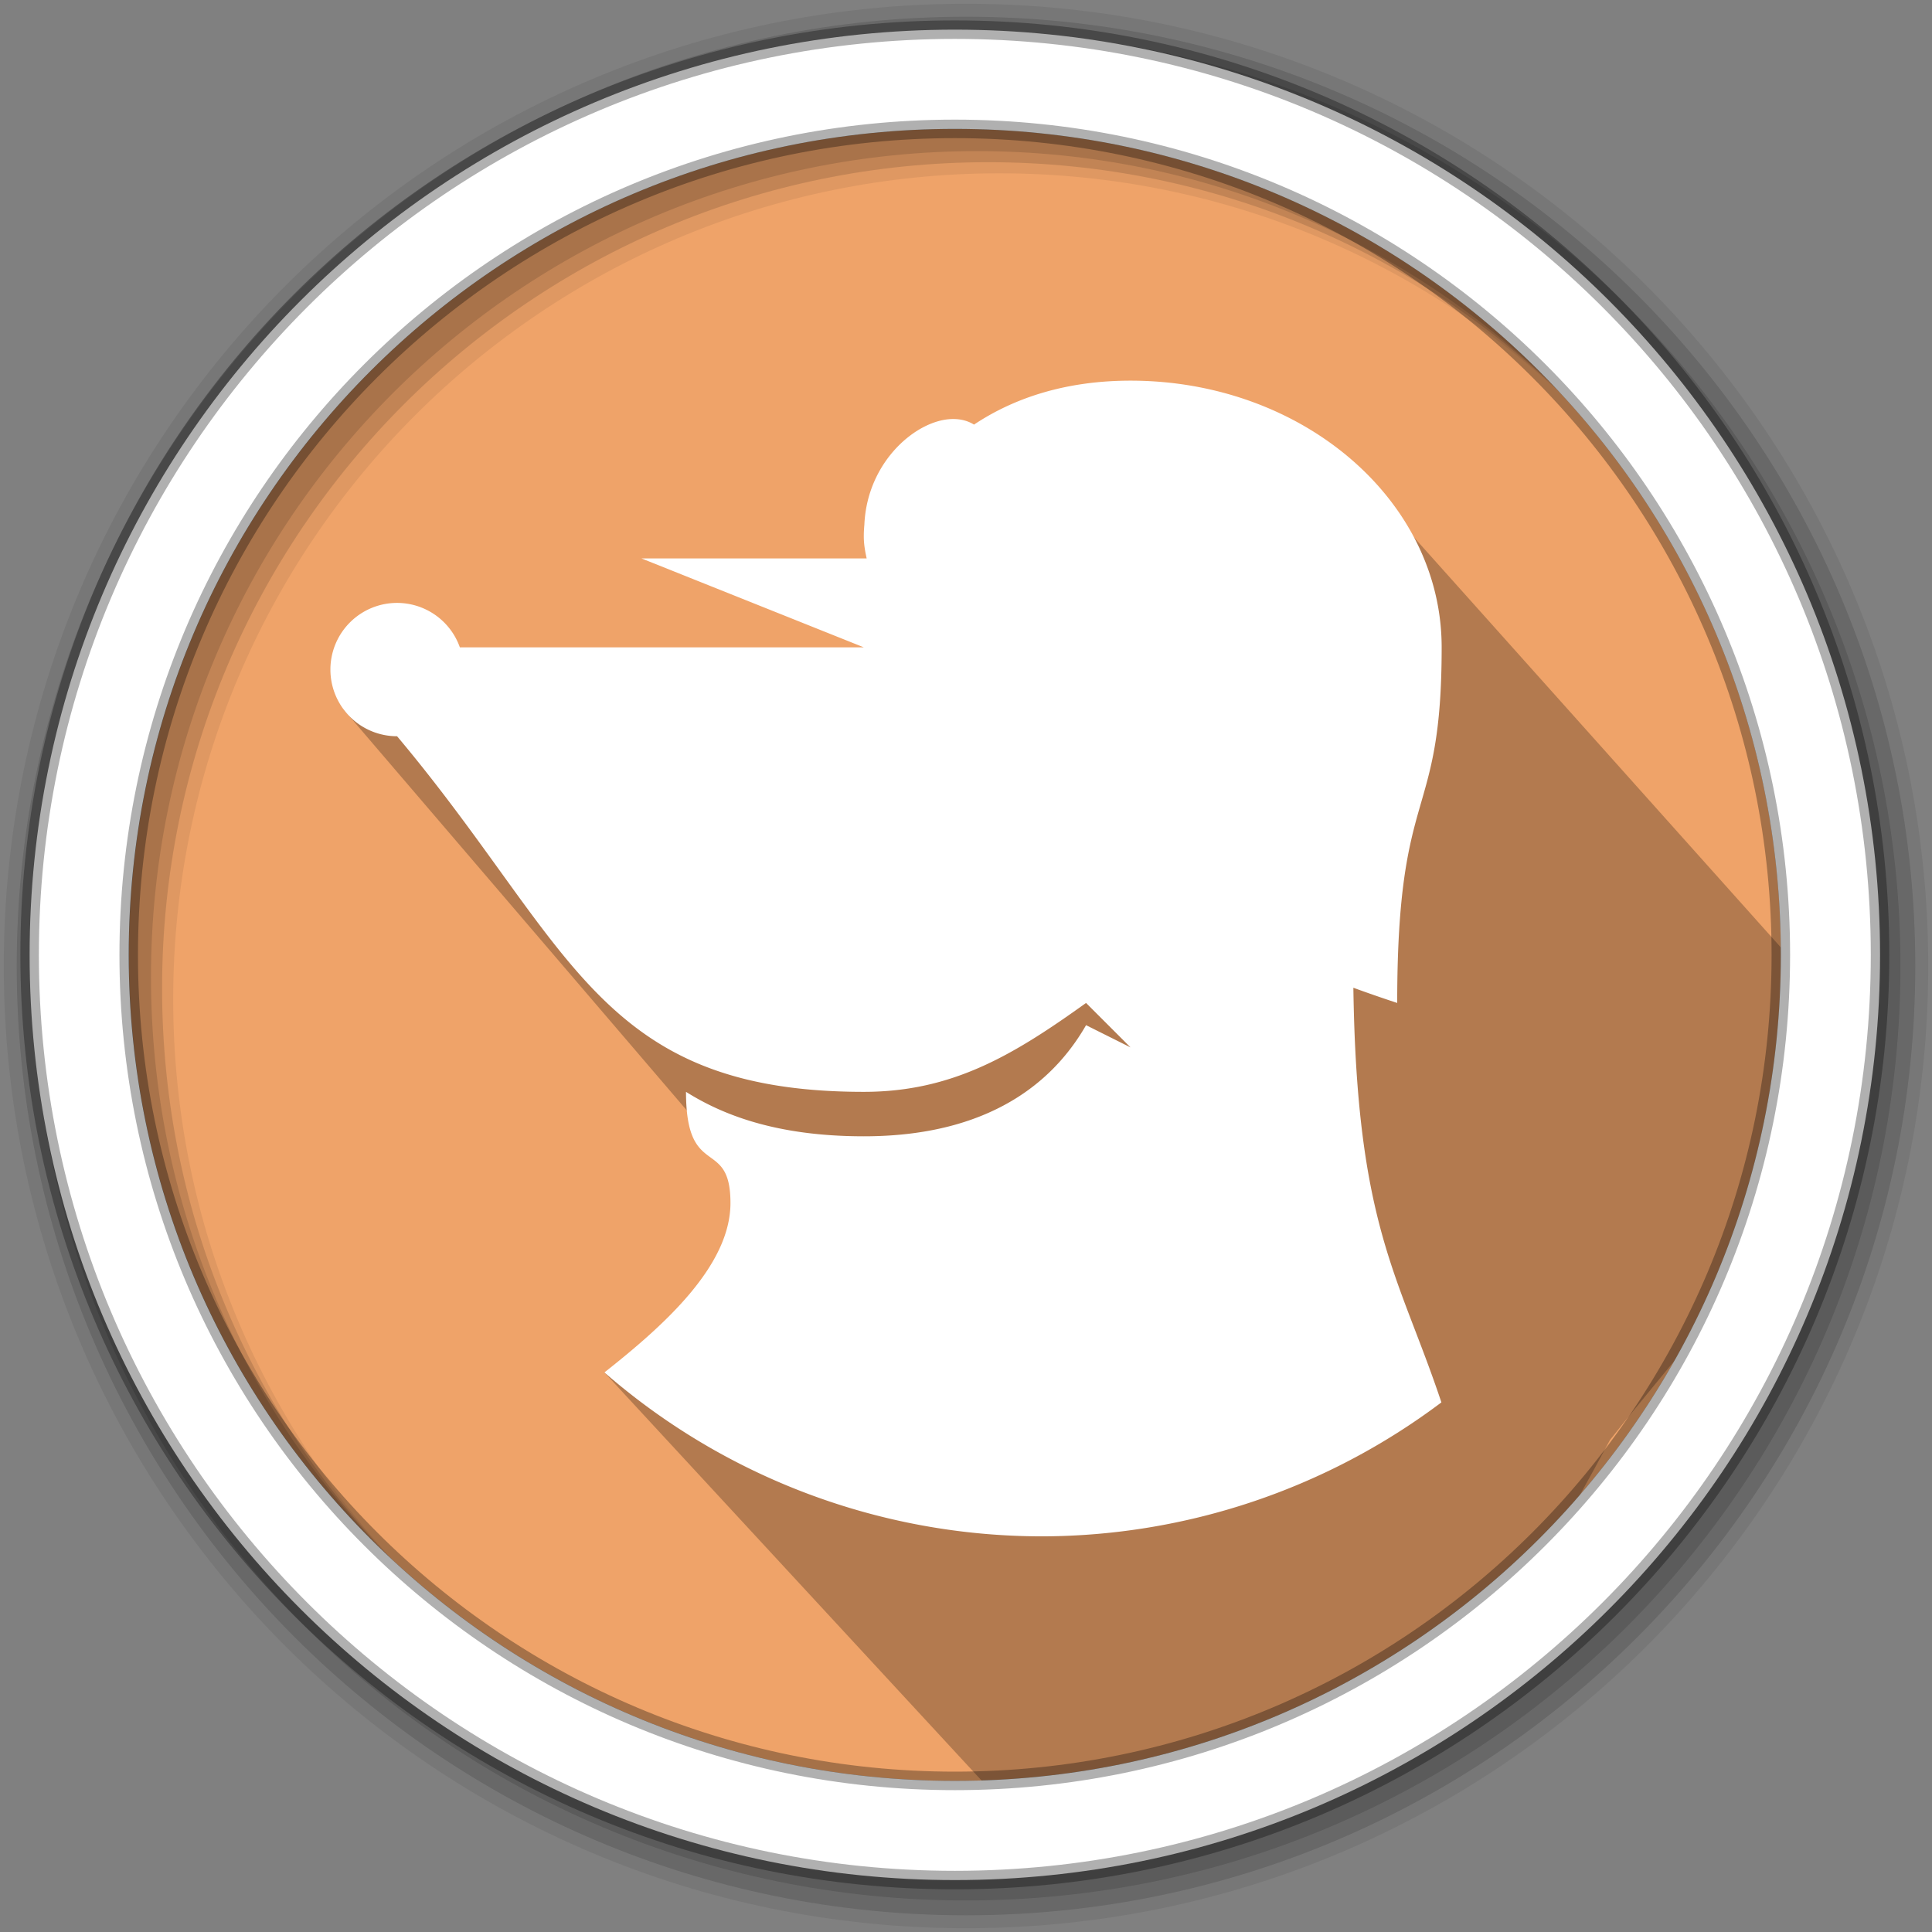 <?xml version="1.0" encoding="UTF-8" standalone="no"?>
<svg
   height="512"
   viewBox="0 0 512 512"
   width="512"
   version="1.1"
   id="svg18"
   sodipodi:docname="mullvad.svg"
   inkscape:version="1.1 (c4e8f9ed74, 2021-05-24)"
   xmlns:inkscape="http://www.inkscape.org/namespaces/inkscape"
   xmlns:sodipodi="http://sodipodi.sourceforge.net/DTD/sodipodi-0.dtd"
   xmlns="http://www.w3.org/2000/svg"
   xmlns:svg="http://www.w3.org/2000/svg">
  <rect x="0" y="0" width="512" height="512" fill="#808080" stroke="none"/>
  <defs
     id="defs22" />
  <sodipodi:namedview
     id="namedview20"
     pagecolor="#ffffff"
     bordercolor="#666666"
     borderopacity="1.0"
     inkscape:pageshadow="2"
     inkscape:pageopacity="0.0"
     inkscape:pagecheckerboard="0"
     showgrid="false"
     inkscape:zoom="0.51859101"
     inkscape:cx="-221.75471"
     inkscape:cy="37.601886"
     inkscape:window-width="1920"
     inkscape:window-height="1021"
     inkscape:window-x="0"
     inkscape:window-y="0"
     inkscape:window-maximized="1"
     inkscape:current-layer="svg18" />
  <path
     d="m471.95 253.05c0 120.9-98.01 218.9-218.9 218.9-120.9 0-218.9-98.01-218.9-218.9 0-120.9 98.01-218.9 218.9-218.9 120.9 0 218.9 98.01 218.9 218.9"
     fill="#efa369"
     fill-rule="evenodd"
     id="path2" />
  <path
     d="m256 1c-140.83 0-255 114.17-255 255 0 140.83 114.17 255 255 255 140.83 0 255-114.17 255-255 0-140.83-114.17-255-255-255m8.827 44.931c120.9 0 218.9 98 218.9 218.9 0 120.9-98 218.9-218.9 218.9-120.9 0-218.93-98-218.93-218.9 0-120.9 98.03-218.9 218.93-218.9"
     fill-opacity=".067"
     fill-rule="evenodd"
     id="path4" />
  <g
     fill-opacity=".129"
     fill-rule="evenodd"
     id="g10">
    <path
       d="m256 4.433c-138.94 0-251.57 112.63-251.57 251.57 0 138.94 112.63 251.57 251.57 251.57 138.94 0 251.57-112.63 251.57-251.57 0-138.94-112.63-251.57-251.57-251.57m5.885 38.556c120.9 0 218.9 98 218.9 218.9 0 120.9-98 218.9-218.9 218.9-120.9 0-218.93-98-218.93-218.9 0-120.9 98.03-218.9 218.93-218.9"
       id="path6" />
    <path
       d="m256 8.356c-136.77 0-247.64 110.87-247.64 247.64 0 136.77 110.87 247.64 247.64 247.64 136.77 0 247.64-110.87 247.64-247.64 0-136.77-110.87-247.64-247.64-247.64m2.942 31.691c120.9 0 218.9 98 218.9 218.9 0 120.9-98 218.9-218.9 218.9-120.9 0-218.93-98-218.93-218.9 0-120.9 98.03-218.9 218.93-218.9"
       id="path8" />
  </g>
  <path
     d="m 330.308,111.705 -27.752,3.223 -2.236,0.568 11.867,11.867 -46.14,-12.02 h -3.336 l -23.995,12.662 -4.532,7.679 1.336,11.595 3.325,24.229 -55.207,7.285 -37.208,-3.455 -35.899,10.214 -19.516,2.409 133.108,155.501 -63.949,20.249 104.584,113.152 c 106.331,-13.626 117.536,-12.459 161.922,-95.295 35.996,-45.356 47.97,-50.462 59.57,-114.496 l -133.948,-149.73 -21.998,-5.635"
     opacity="0.25"
     id="path12"
     sodipodi:nodetypes="ccccccccccccccccccccc" />
  <path
     d="m253.04 7.859c-135.42 0-245.19 109.78-245.19 245.19 0 135.42 109.78 245.19 245.19 245.19 135.42 0 245.19-109.78 245.19-245.19 0-135.42-109.78-245.19-245.19-245.19zm0 26.297c120.9 0 218.9 98 218.9 218.9 0 120.9-98 218.9-218.9 218.9-120.9 0-218.93-98-218.93-218.9 0-120.9 98.03-218.9 218.93-218.9z"
     fill="#ffffff"
     fill-rule="evenodd"
     stroke="#000000"
     stroke-opacity=".31"
     stroke-width="4.904"
     id="path16" />
  <path
     id="path19"
     style="opacity:1;stroke-width:11.78;paint-order:normal;fill:#ffffff"
     d="m 299.597,100.877 c -16.677,0 -30.518,4.343 -41.47,11.65 -1.552,-0.963 -3.393,-1.483 -5.535,-1.483 -9.49,0 -22.799,11.14 -23.524,28.005 -0.092,0.998 -0.151,2.017 -0.151,3.058 0,2.193 0.361,4.06 0.76,5.888 H 170.018 l 58.899,23.557 H 121.867 A 17.669,17.669 0 0 0 105.231,159.776 17.669,17.669 0 0 0 87.562,177.445 17.669,17.669 0 0 0 105.231,195.114 c 46.334,55.176 53.008,94.237 123.686,94.237 23.559,0 39.73,-9.821 58.899,-23.557 l 11.781,11.776 -11.781,-5.888 c -6.769,11.78 -22.114,29.45 -58.899,29.45 -23.559,0 -37.769,-5.907 -47.118,-11.781 0,23.559 11.781,11.78 11.781,29.45 0,16.642 -17.523,32.389 -33.406,44.909 32.123,27.971 73.268,43.398 115.862,43.439 38.226,-0.059 75.404,-12.519 105.95,-35.502 -11.281,-33.765 -22.434,-46.636 -23.33,-109.881 6.314,2.306 11.617,4.028 11.617,4.028 0,-58.898 11.781,-47.122 11.781,-94.241 0,-39.034 -36.916,-70.675 -82.456,-70.675 z" />
</svg>
